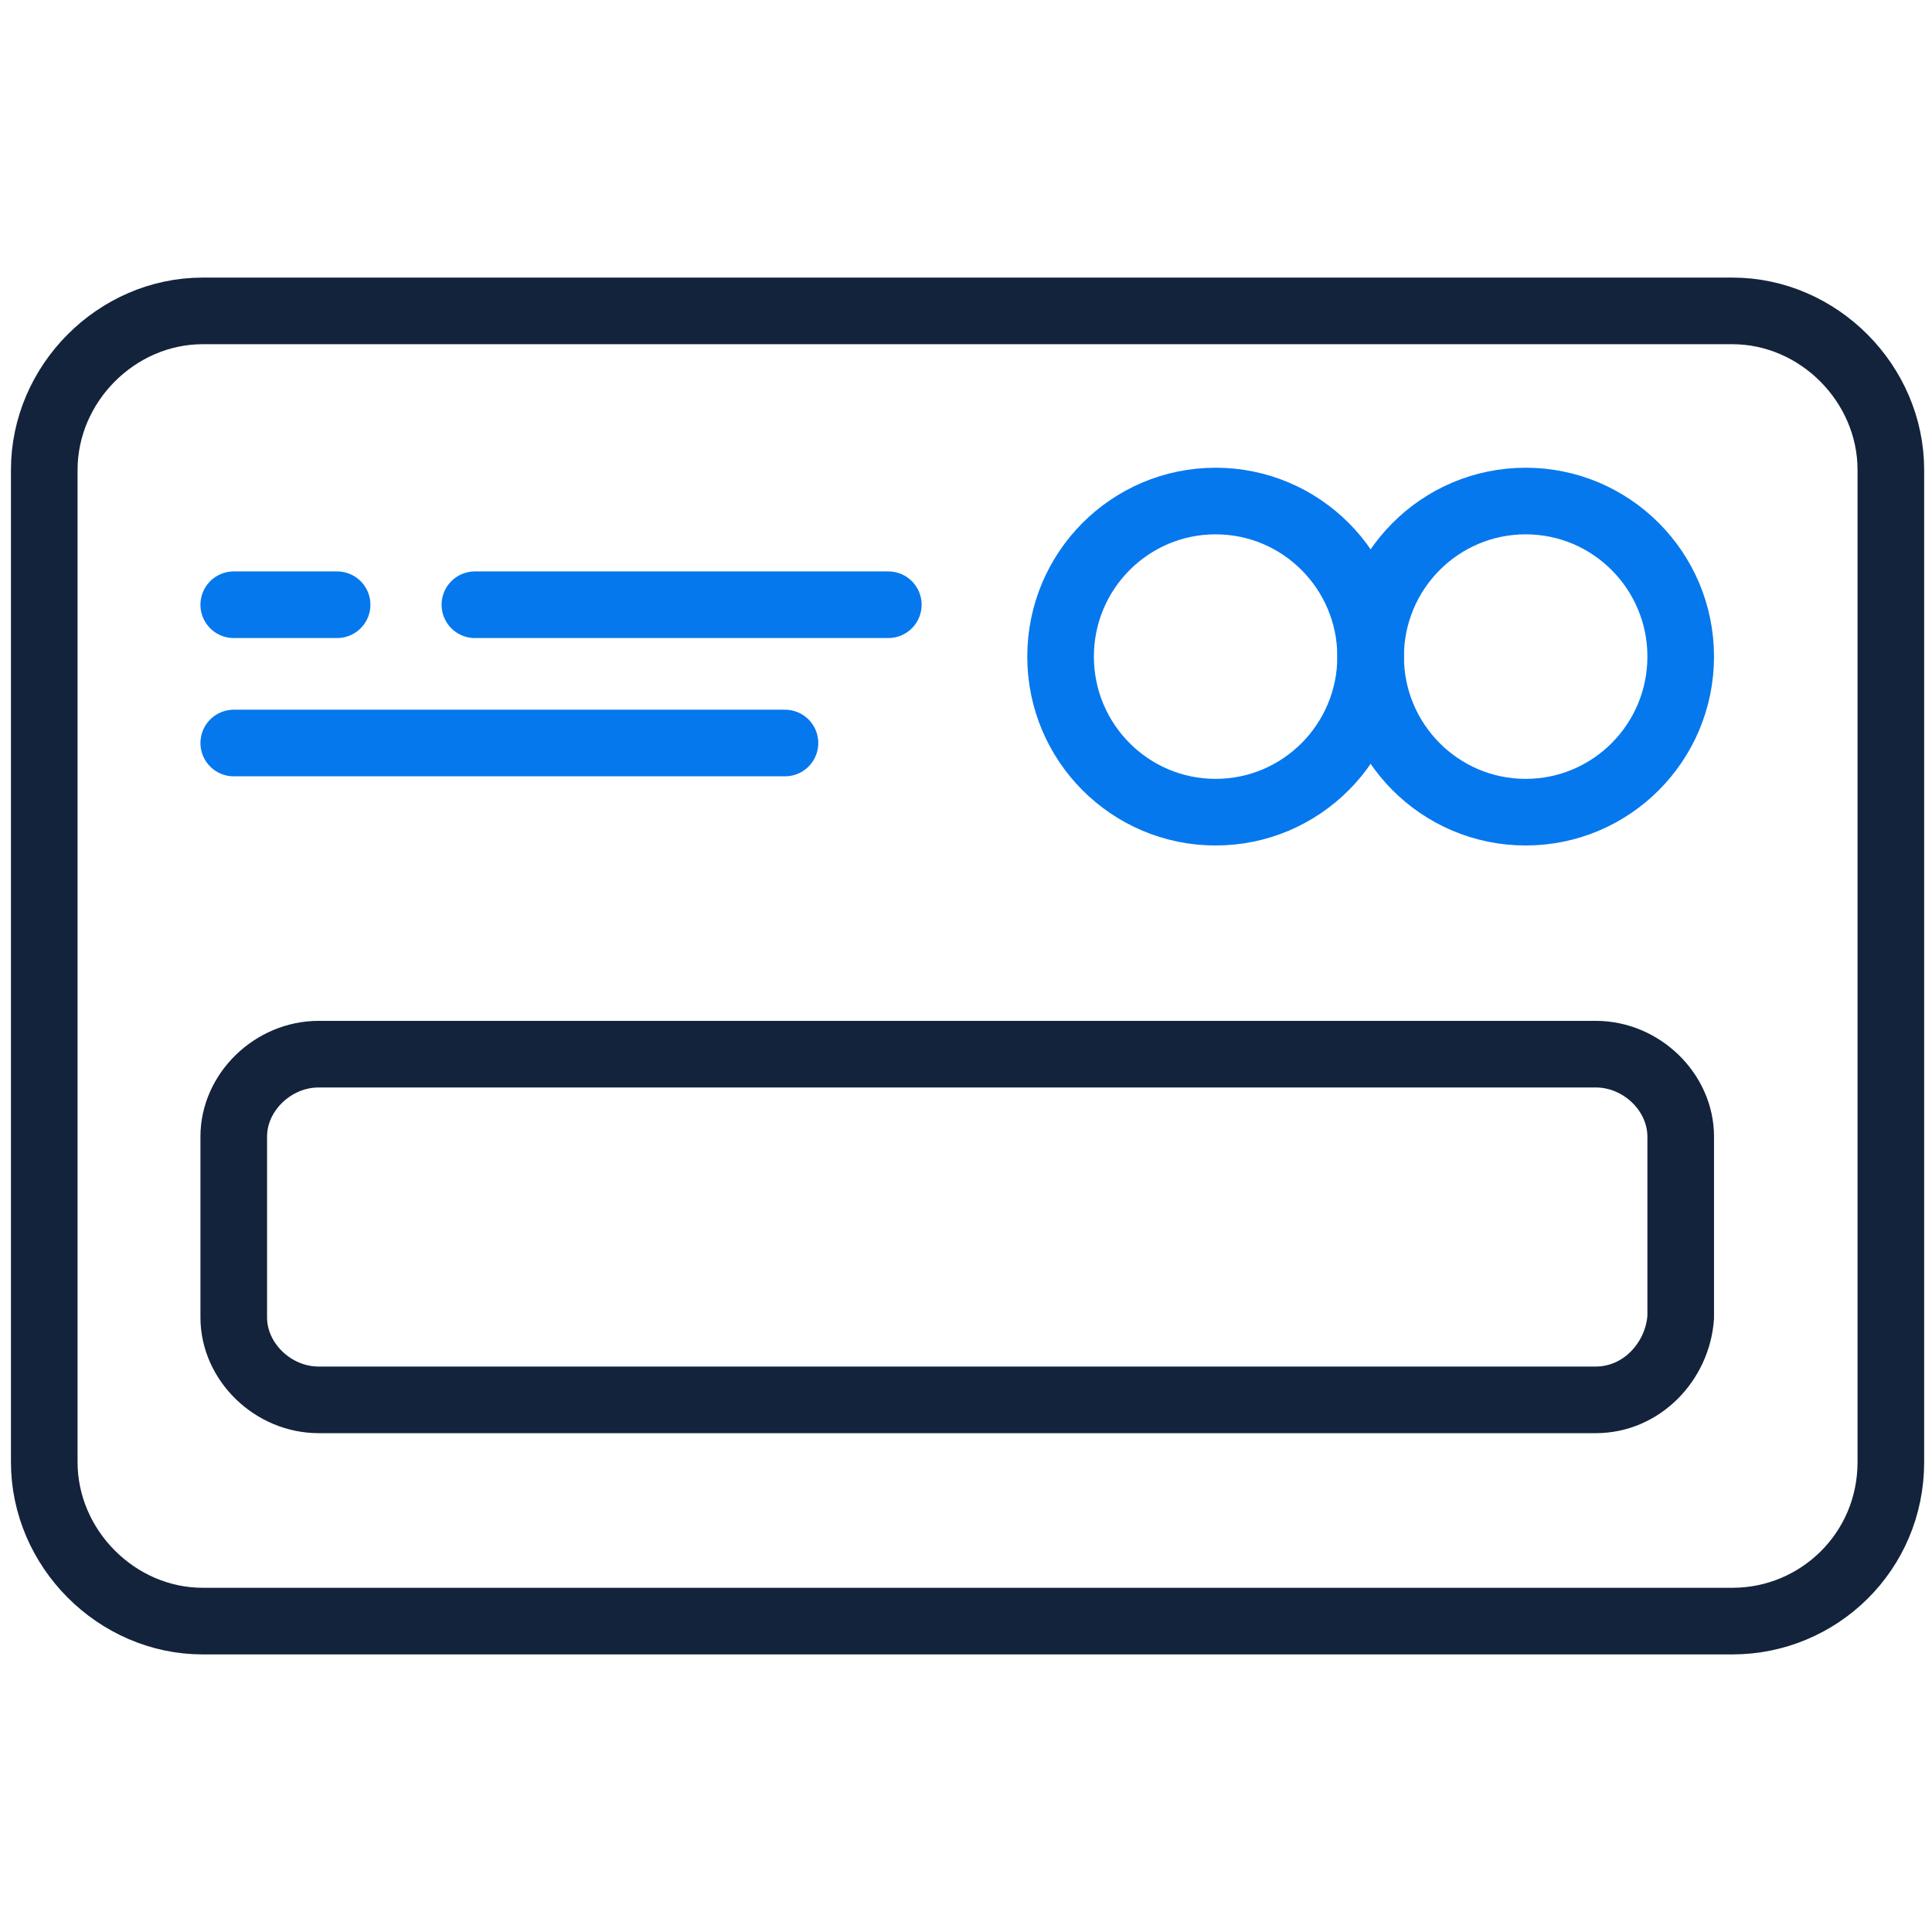 <svg width="87" height="87" viewBox="0 0 87 87" fill="none" xmlns="http://www.w3.org/2000/svg">
<path d="M78.011 73H9.129C5.251 73 1.993 69.731 1.993 65.839V21.161C1.993 17.269 5.251 14 9.129 14H78.011C81.889 14 85.147 17.269 85.147 21.161V65.839C85.147 69.886 81.889 73 78.011 73Z" stroke="#13233C" stroke-width="3" stroke-miterlimit="10"/>
<path d="M10.526 27.232H15.18" stroke="#0678EE" stroke-width="3" stroke-miterlimit="10" stroke-linecap="round"/>
<path d="M21.385 27.232H40.002" stroke="#0678EE" stroke-width="3" stroke-miterlimit="10" stroke-linecap="round"/>
<path d="M10.526 33.459H35.348" stroke="#0678EE" stroke-width="3" stroke-miterlimit="10" stroke-linecap="round"/>
<path d="M71.859 63.037H14.35C12.291 63.037 10.526 61.323 10.526 59.324V51.183C10.526 49.184 12.291 47.47 14.35 47.47H71.859C73.919 47.47 75.684 49.184 75.684 51.183V59.324C75.537 61.323 73.919 63.037 71.859 63.037Z" stroke="#13233C" stroke-width="3" stroke-miterlimit="10"/>
<path d="M54.74 36.573C58.596 36.573 61.721 33.436 61.721 29.567C61.721 25.698 58.596 22.562 54.74 22.562C50.884 22.562 47.759 25.698 47.759 29.567C47.759 33.436 50.884 36.573 54.74 36.573Z" stroke="#0678EE" stroke-width="3" stroke-miterlimit="10"/>
<path d="M68.702 36.573C72.558 36.573 75.684 33.436 75.684 29.567C75.684 25.698 72.558 22.562 68.702 22.562C64.847 22.562 61.721 25.698 61.721 29.567C61.721 33.436 64.847 36.573 68.702 36.573Z" stroke="#0678EE" stroke-width="3" stroke-miterlimit="10"/>
</svg>

